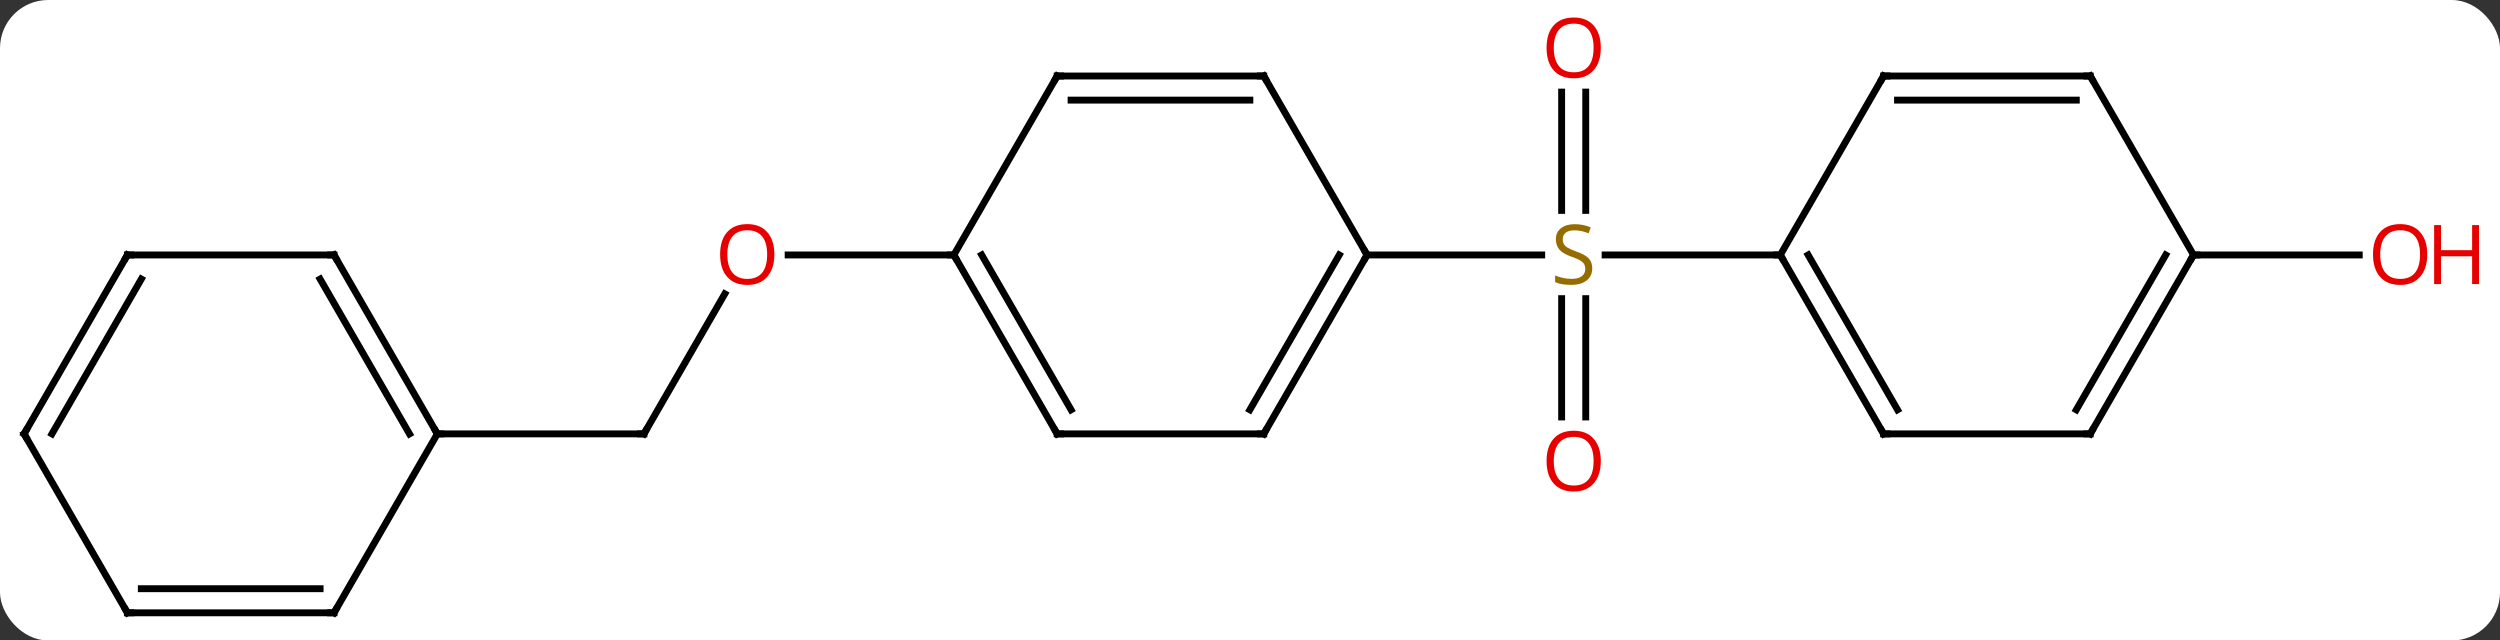 <svg width="363" viewBox="0 0 363 93" style="fill-opacity:1; color-rendering:auto; color-interpolation:auto; text-rendering:auto; stroke:black; stroke-linecap:square; stroke-miterlimit:10; shape-rendering:auto; stroke-opacity:1; fill:black; stroke-dasharray:none; font-weight:normal; stroke-width:1; font-family:'Open Sans'; font-style:normal; stroke-linejoin:miter; font-size:12; stroke-dashoffset:0; image-rendering:auto;" height="93" class="cas-substance-image" xmlns:xlink="http://www.w3.org/1999/xlink" xmlns="http://www.w3.org/2000/svg"><rect x="0" y="0" width="363" height="93" fill="#333333" stroke="none"/><svg class="cas-substance-single-component"><rect y="0" x="0" width="363" stroke="none" ry="7" rx="7" height="93" fill="white" class="cas-substance-group"/><svg y="0" x="0" width="363" viewBox="0 0 363 93" style="fill:black;" height="93" class="cas-substance-single-component-image"><svg><g><g transform="translate(176,48)" style="text-rendering:geometricPrecision; color-rendering:optimizeQuality; color-interpolation:linearRGB; stroke-linecap:butt; image-rendering:optimizeQuality;"><line y2="-34.628" y1="-17.449" x2="54.25" x1="54.25" style="fill:none;"/><line y2="-34.628" y1="-17.449" x2="50.75" x1="50.75" style="fill:none;"/><line y2="12.543" y1="-4.636" x2="50.75" x1="50.75" style="fill:none;"/><line y2="12.543" y1="-4.636" x2="54.25" x1="54.25" style="fill:none;"/><line y2="-10.98" y1="-10.98" x2="22.5" x1="47.857" style="fill:none;"/><line y2="-10.98" y1="-10.98" x2="82.5" x1="57.061" style="fill:none;"/><line y2="15" y1="-5.332" x2="-82.5" x1="-70.761" style="fill:none;"/><line y2="-10.98" y1="-10.98" x2="-37.5" x1="-61.562" style="fill:none;"/><line y2="15" y1="15" x2="-112.5" x1="-82.5" style="fill:none;"/><line y2="-10.98" y1="-10.98" x2="142.5" x1="166.562" style="fill:none;"/><line y2="15" y1="-10.98" x2="7.5" x1="22.5" style="fill:none;"/><line y2="11.5" y1="-10.98" x2="5.479" x1="18.459" style="fill:none;"/><line y2="-36.963" y1="-10.98" x2="7.5" x1="22.5" style="fill:none;"/><line y2="15" y1="15" x2="-22.5" x1="7.5" style="fill:none;"/><line y2="-36.963" y1="-36.963" x2="-22.5" x1="7.5" style="fill:none;"/><line y2="-33.463" y1="-33.463" x2="-20.479" x1="5.479" style="fill:none;"/><line y2="-10.98" y1="15" x2="-37.5" x1="-22.5" style="fill:none;"/><line y2="-10.98" y1="11.5" x2="-33.459" x1="-20.479" style="fill:none;"/><line y2="-10.98" y1="-36.963" x2="-37.5" x1="-22.5" style="fill:none;"/><line y2="15" y1="-10.98" x2="97.5" x1="82.5" style="fill:none;"/><line y2="11.5" y1="-10.98" x2="99.521" x1="86.541" style="fill:none;"/><line y2="-36.963" y1="-10.98" x2="97.5" x1="82.5" style="fill:none;"/><line y2="15" y1="15" x2="127.5" x1="97.5" style="fill:none;"/><line y2="-36.963" y1="-36.963" x2="127.5" x1="97.5" style="fill:none;"/><line y2="-33.463" y1="-33.463" x2="125.479" x1="99.521" style="fill:none;"/><line y2="-10.98" y1="15" x2="142.5" x1="127.5" style="fill:none;"/><line y2="-10.98" y1="11.5" x2="138.458" x1="125.479" style="fill:none;"/><line y2="-10.98" y1="-36.963" x2="142.5" x1="127.5" style="fill:none;"/><line y2="-10.98" y1="15" x2="-127.5" x1="-112.5" style="fill:none;"/><line y2="-7.48" y1="15" x2="-129.521" x1="-116.541" style="fill:none;"/><line y2="40.98" y1="15" x2="-127.5" x1="-112.5" style="fill:none;"/><line y2="-10.98" y1="-10.98" x2="-157.5" x1="-127.5" style="fill:none;"/><line y2="40.98" y1="40.98" x2="-157.5" x1="-127.5" style="fill:none;"/><line y2="37.48" y1="37.48" x2="-155.479" x1="-129.521" style="fill:none;"/><line y2="15" y1="-10.98" x2="-172.5" x1="-157.5" style="fill:none;"/><line y2="15" y1="-7.48" x2="-168.458" x1="-155.479" style="fill:none;"/><line y2="15" y1="40.98" x2="-172.5" x1="-157.5" style="fill:none;"/></g><g transform="translate(176,48)" style="fill:rgb(148,108,0); text-rendering:geometricPrecision; color-rendering:optimizeQuality; image-rendering:optimizeQuality; font-family:'Open Sans'; stroke:rgb(148,108,0); color-interpolation:linearRGB;"><path style="stroke:none;" d="M55.195 -9.043 Q55.195 -7.918 54.375 -7.277 Q53.555 -6.636 52.148 -6.636 Q50.617 -6.636 49.805 -7.043 L49.805 -7.996 Q50.336 -7.777 50.953 -7.644 Q51.57 -7.511 52.18 -7.511 Q53.18 -7.511 53.68 -7.894 Q54.18 -8.277 54.18 -8.949 Q54.18 -9.386 54 -9.675 Q53.82 -9.964 53.406 -10.207 Q52.992 -10.449 52.133 -10.746 Q50.945 -11.168 50.43 -11.753 Q49.914 -12.339 49.914 -13.293 Q49.914 -14.277 50.656 -14.863 Q51.398 -15.449 52.633 -15.449 Q53.898 -15.449 54.977 -14.98 L54.664 -14.121 Q53.602 -14.558 52.602 -14.558 Q51.805 -14.558 51.359 -14.222 Q50.914 -13.886 50.914 -13.277 Q50.914 -12.839 51.078 -12.55 Q51.242 -12.261 51.633 -12.027 Q52.023 -11.793 52.836 -11.496 Q54.18 -11.027 54.688 -10.472 Q55.195 -9.918 55.195 -9.043 Z"/><path style="fill:rgb(230,0,0); stroke:none;" d="M56.438 -41.05 Q56.438 -38.988 55.398 -37.808 Q54.359 -36.628 52.516 -36.628 Q50.625 -36.628 49.594 -37.792 Q48.562 -38.957 48.562 -41.066 Q48.562 -43.16 49.594 -44.308 Q50.625 -45.457 52.516 -45.457 Q54.375 -45.457 55.406 -44.285 Q56.438 -43.113 56.438 -41.05 ZM49.609 -41.05 Q49.609 -39.316 50.352 -38.41 Q51.094 -37.503 52.516 -37.503 Q53.938 -37.503 54.664 -38.402 Q55.391 -39.3 55.391 -41.05 Q55.391 -42.785 54.664 -43.675 Q53.938 -44.566 52.516 -44.566 Q51.094 -44.566 50.352 -43.667 Q49.609 -42.769 49.609 -41.05 Z"/><path style="fill:rgb(230,0,0); stroke:none;" d="M56.438 18.95 Q56.438 21.012 55.398 22.192 Q54.359 23.372 52.516 23.372 Q50.625 23.372 49.594 22.207 Q48.562 21.043 48.562 18.934 Q48.562 16.84 49.594 15.692 Q50.625 14.543 52.516 14.543 Q54.375 14.543 55.406 15.715 Q56.438 16.887 56.438 18.95 ZM49.609 18.95 Q49.609 20.684 50.352 21.59 Q51.094 22.497 52.516 22.497 Q53.938 22.497 54.664 21.598 Q55.391 20.7 55.391 18.95 Q55.391 17.215 54.664 16.325 Q53.938 15.434 52.516 15.434 Q51.094 15.434 50.352 16.332 Q49.609 17.231 49.609 18.95 Z"/><path style="fill:rgb(230,0,0); stroke:none;" d="M-63.562 -11.05 Q-63.562 -8.988 -64.602 -7.808 Q-65.641 -6.628 -67.484 -6.628 Q-69.375 -6.628 -70.406 -7.793 Q-71.438 -8.957 -71.438 -11.066 Q-71.438 -13.16 -70.406 -14.308 Q-69.375 -15.457 -67.484 -15.457 Q-65.625 -15.457 -64.594 -14.285 Q-63.562 -13.113 -63.562 -11.05 ZM-70.391 -11.05 Q-70.391 -9.316 -69.648 -8.41 Q-68.906 -7.503 -67.484 -7.503 Q-66.062 -7.503 -65.336 -8.402 Q-64.609 -9.3 -64.609 -11.05 Q-64.609 -12.785 -65.336 -13.675 Q-66.062 -14.566 -67.484 -14.566 Q-68.906 -14.566 -69.648 -13.668 Q-70.391 -12.769 -70.391 -11.05 Z"/></g><g transform="translate(176,48)" style="stroke-linecap:butt; text-rendering:geometricPrecision; color-rendering:optimizeQuality; image-rendering:optimizeQuality; font-family:'Open Sans'; color-interpolation:linearRGB; stroke-miterlimit:5;"><path style="fill:none;" d="M-82.25 14.567 L-82.5 15 L-83 15"/><path style="fill:rgb(230,0,0); stroke:none;" d="M176.438 -11.05 Q176.438 -8.988 175.398 -7.808 Q174.359 -6.628 172.516 -6.628 Q170.625 -6.628 169.594 -7.793 Q168.562 -8.957 168.562 -11.066 Q168.562 -13.16 169.594 -14.308 Q170.625 -15.457 172.516 -15.457 Q174.375 -15.457 175.406 -14.285 Q176.438 -13.113 176.438 -11.05 ZM169.609 -11.05 Q169.609 -9.316 170.352 -8.41 Q171.094 -7.503 172.516 -7.503 Q173.938 -7.503 174.664 -8.402 Q175.391 -9.3 175.391 -11.05 Q175.391 -12.785 174.664 -13.675 Q173.938 -14.566 172.516 -14.566 Q171.094 -14.566 170.352 -13.668 Q169.609 -12.769 169.609 -11.05 Z"/><path style="fill:rgb(230,0,0); stroke:none;" d="M183.953 -6.753 L182.953 -6.753 L182.953 -10.785 L178.438 -10.785 L178.438 -6.753 L177.438 -6.753 L177.438 -15.316 L178.438 -15.316 L178.438 -11.675 L182.953 -11.675 L182.953 -15.316 L183.953 -15.316 L183.953 -6.753 Z"/><path style="fill:none;" d="M22.25 -10.547 L22.5 -10.98 L22.25 -11.413"/><path style="fill:none;" d="M7.75 14.567 L7.5 15 L7 15"/><path style="fill:none;" d="M7.75 -36.53 L7.5 -36.963 L7 -36.963"/><path style="fill:none;" d="M-22 15 L-22.5 15 L-22.75 14.567"/><path style="fill:none;" d="M-22 -36.963 L-22.5 -36.963 L-22.75 -36.53"/><path style="fill:none;" d="M-37.25 -10.547 L-37.5 -10.98 L-38 -10.98"/><path style="fill:none;" d="M82.75 -10.547 L82.5 -10.98 L82 -10.98"/><path style="fill:none;" d="M97.25 14.567 L97.5 15 L98 15"/><path style="fill:none;" d="M97.25 -36.53 L97.5 -36.963 L98 -36.963"/><path style="fill:none;" d="M127 15 L127.5 15 L127.75 14.567"/><path style="fill:none;" d="M127 -36.963 L127.5 -36.963 L127.75 -36.53"/><path style="fill:none;" d="M142.25 -10.547 L142.5 -10.98 L143 -10.98"/><path style="fill:none;" d="M-112.75 14.567 L-112.5 15 L-112 15"/><path style="fill:none;" d="M-127.25 -10.547 L-127.5 -10.98 L-128 -10.98"/><path style="fill:none;" d="M-127.25 40.547 L-127.5 40.98 L-128 40.98"/><path style="fill:none;" d="M-157 -10.98 L-157.5 -10.98 L-157.75 -10.547"/><path style="fill:none;" d="M-157 40.98 L-157.5 40.98 L-157.75 40.547"/><path style="fill:none;" d="M-172.25 14.567 L-172.5 15 L-172.25 15.433"/></g></g></svg></svg></svg></svg>